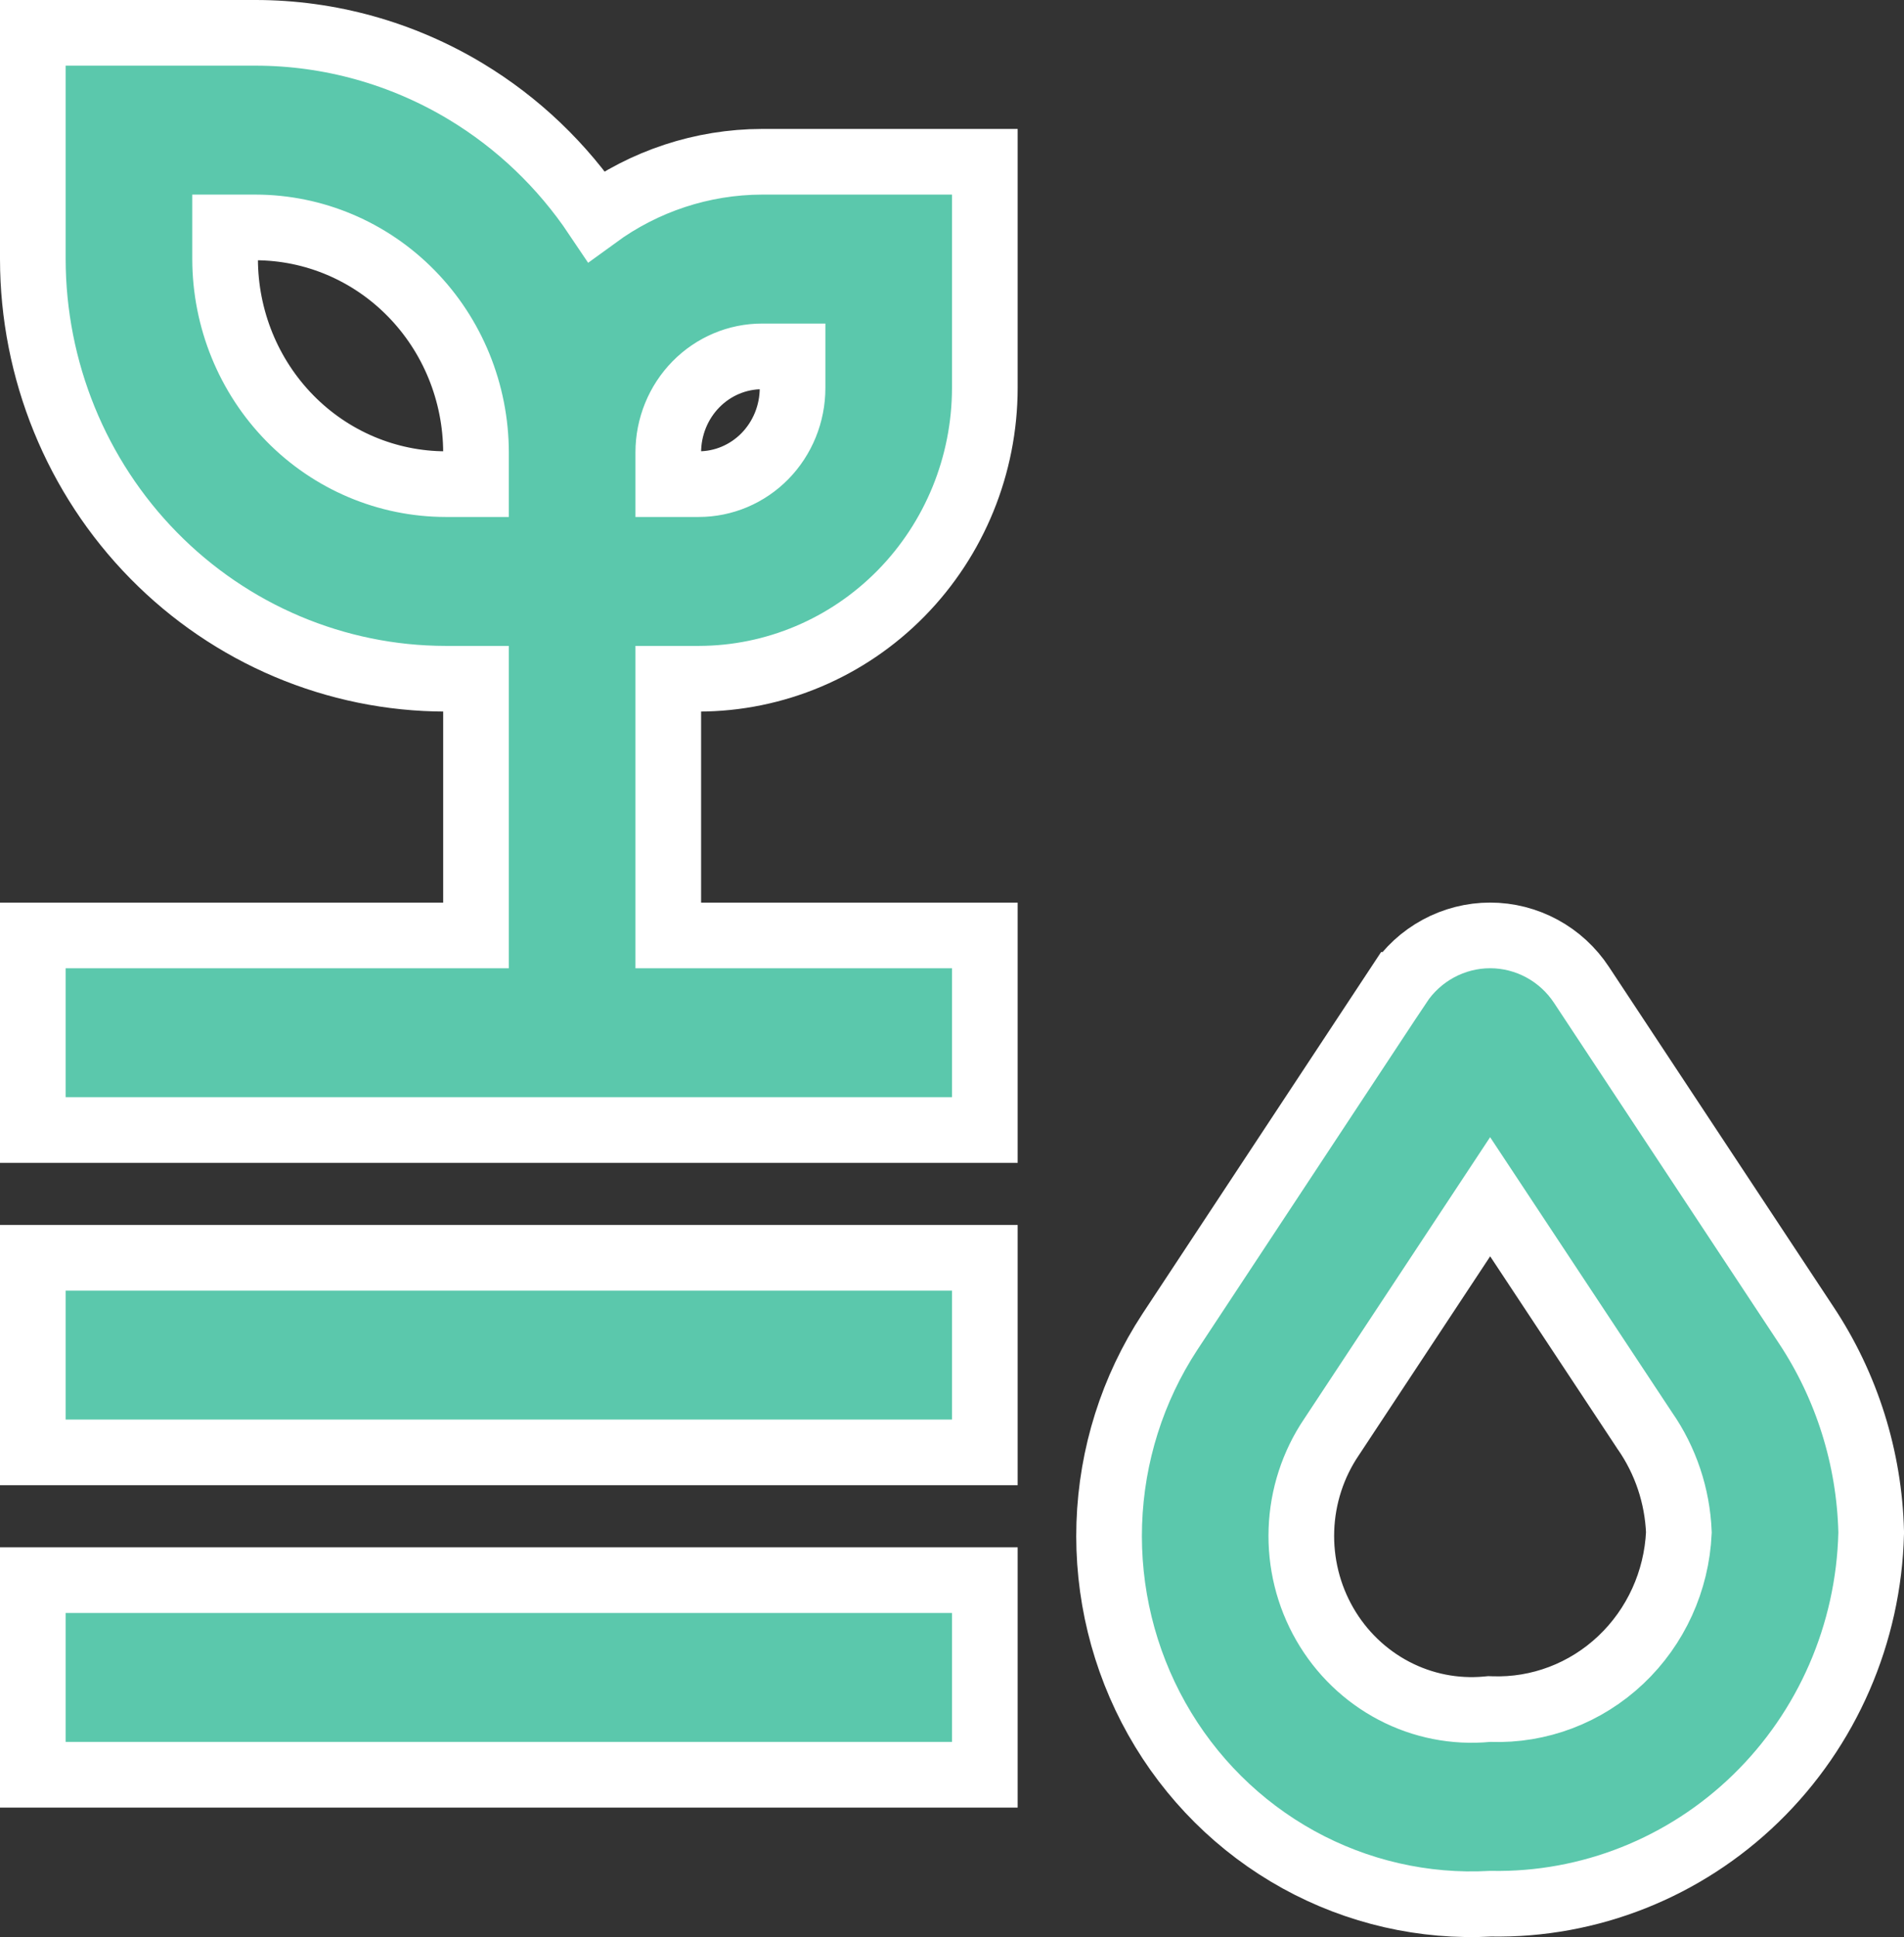 <svg width="58" height="59" viewBox="0 0 58 59" fill="none" xmlns="http://www.w3.org/2000/svg">
<rect x="0" y="0" width="58" height="59" fill="#333333" stroke="none"/>
<path d="M35.637 40.566L35.635 40.569C34.499 42.303 33.861 44.323 33.791 46.403C33.722 48.483 34.223 50.542 35.239 52.35C36.256 54.159 37.749 55.645 39.553 56.641C41.346 57.63 43.373 58.095 45.411 57.984C48.415 58.039 51.316 56.886 53.485 54.778C55.663 52.662 56.925 49.757 57 46.7L57 46.675L57 46.651C56.943 44.405 56.257 42.222 55.02 40.358L48.175 29.997C47.871 29.536 47.459 29.156 46.973 28.893C46.488 28.63 45.945 28.491 45.393 28.491C44.841 28.491 44.298 28.63 43.813 28.893C43.327 29.156 42.915 29.536 42.611 29.997L42.61 29.997L35.637 40.566ZM40.565 43.763L45.393 36.451L50.094 43.561L50.1 43.571L50.107 43.58C50.737 44.487 51.097 45.561 51.142 46.673C51.075 48.157 50.438 49.551 49.374 50.557C48.301 51.571 46.883 52.108 45.428 52.056L45.364 52.054L45.3 52.06C44.322 52.151 43.338 51.958 42.463 51.499C41.588 51.041 40.856 50.337 40.356 49.468C39.855 48.598 39.608 47.599 39.644 46.589C39.68 45.579 39.998 44.602 40.559 43.772L40.559 43.772L40.565 43.763ZM23.212 4.927C21.39 4.931 19.628 5.517 18.167 6.583C17.133 5.041 15.776 3.742 14.186 2.784C12.249 1.618 10.039 1.001 7.786 1H7.786H2H1V2L1 7.891L1 7.892C1.004 11.275 2.325 14.522 4.68 16.919C7.035 19.317 10.232 20.669 13.57 20.673H13.571H14.5V28.492H2H1V29.492V33.419V34.419H2H29H30V33.419V29.492V28.492H29H20.357V20.673H21.286H21.287C23.603 20.67 25.819 19.732 27.451 18.07C29.082 16.409 29.997 14.161 30 11.82V11.818V5.927V4.927H29L23.214 4.927L23.212 4.927ZM2 38.31H1V39.31V43.237V44.237H2H29H30V43.237V39.31V38.31H29H2ZM2 48.128H1V49.128V53.056V54.056H2H29H30V53.056V49.128V48.128H29H2ZM23.214 10.855H24.143V11.818C24.143 12.601 23.837 13.347 23.3 13.895C22.762 14.442 22.038 14.746 21.286 14.746H20.357V13.782C20.357 13 20.663 12.253 21.2 11.706C21.738 11.159 22.462 10.855 23.214 10.855ZM13.573 14.746C13.572 14.746 13.572 14.746 13.572 14.746C11.798 14.743 10.093 14.025 8.833 12.742C7.572 11.458 6.86 9.714 6.857 7.891V6.927H7.785C9.559 6.93 11.264 7.648 12.524 8.932C13.785 10.215 14.498 11.96 14.5 13.783C14.5 13.783 14.5 13.783 14.5 13.783L14.5 14.746L13.573 14.746Z" fill="#5BC8AC" stroke="white" stroke-width="2"/>
</svg>
